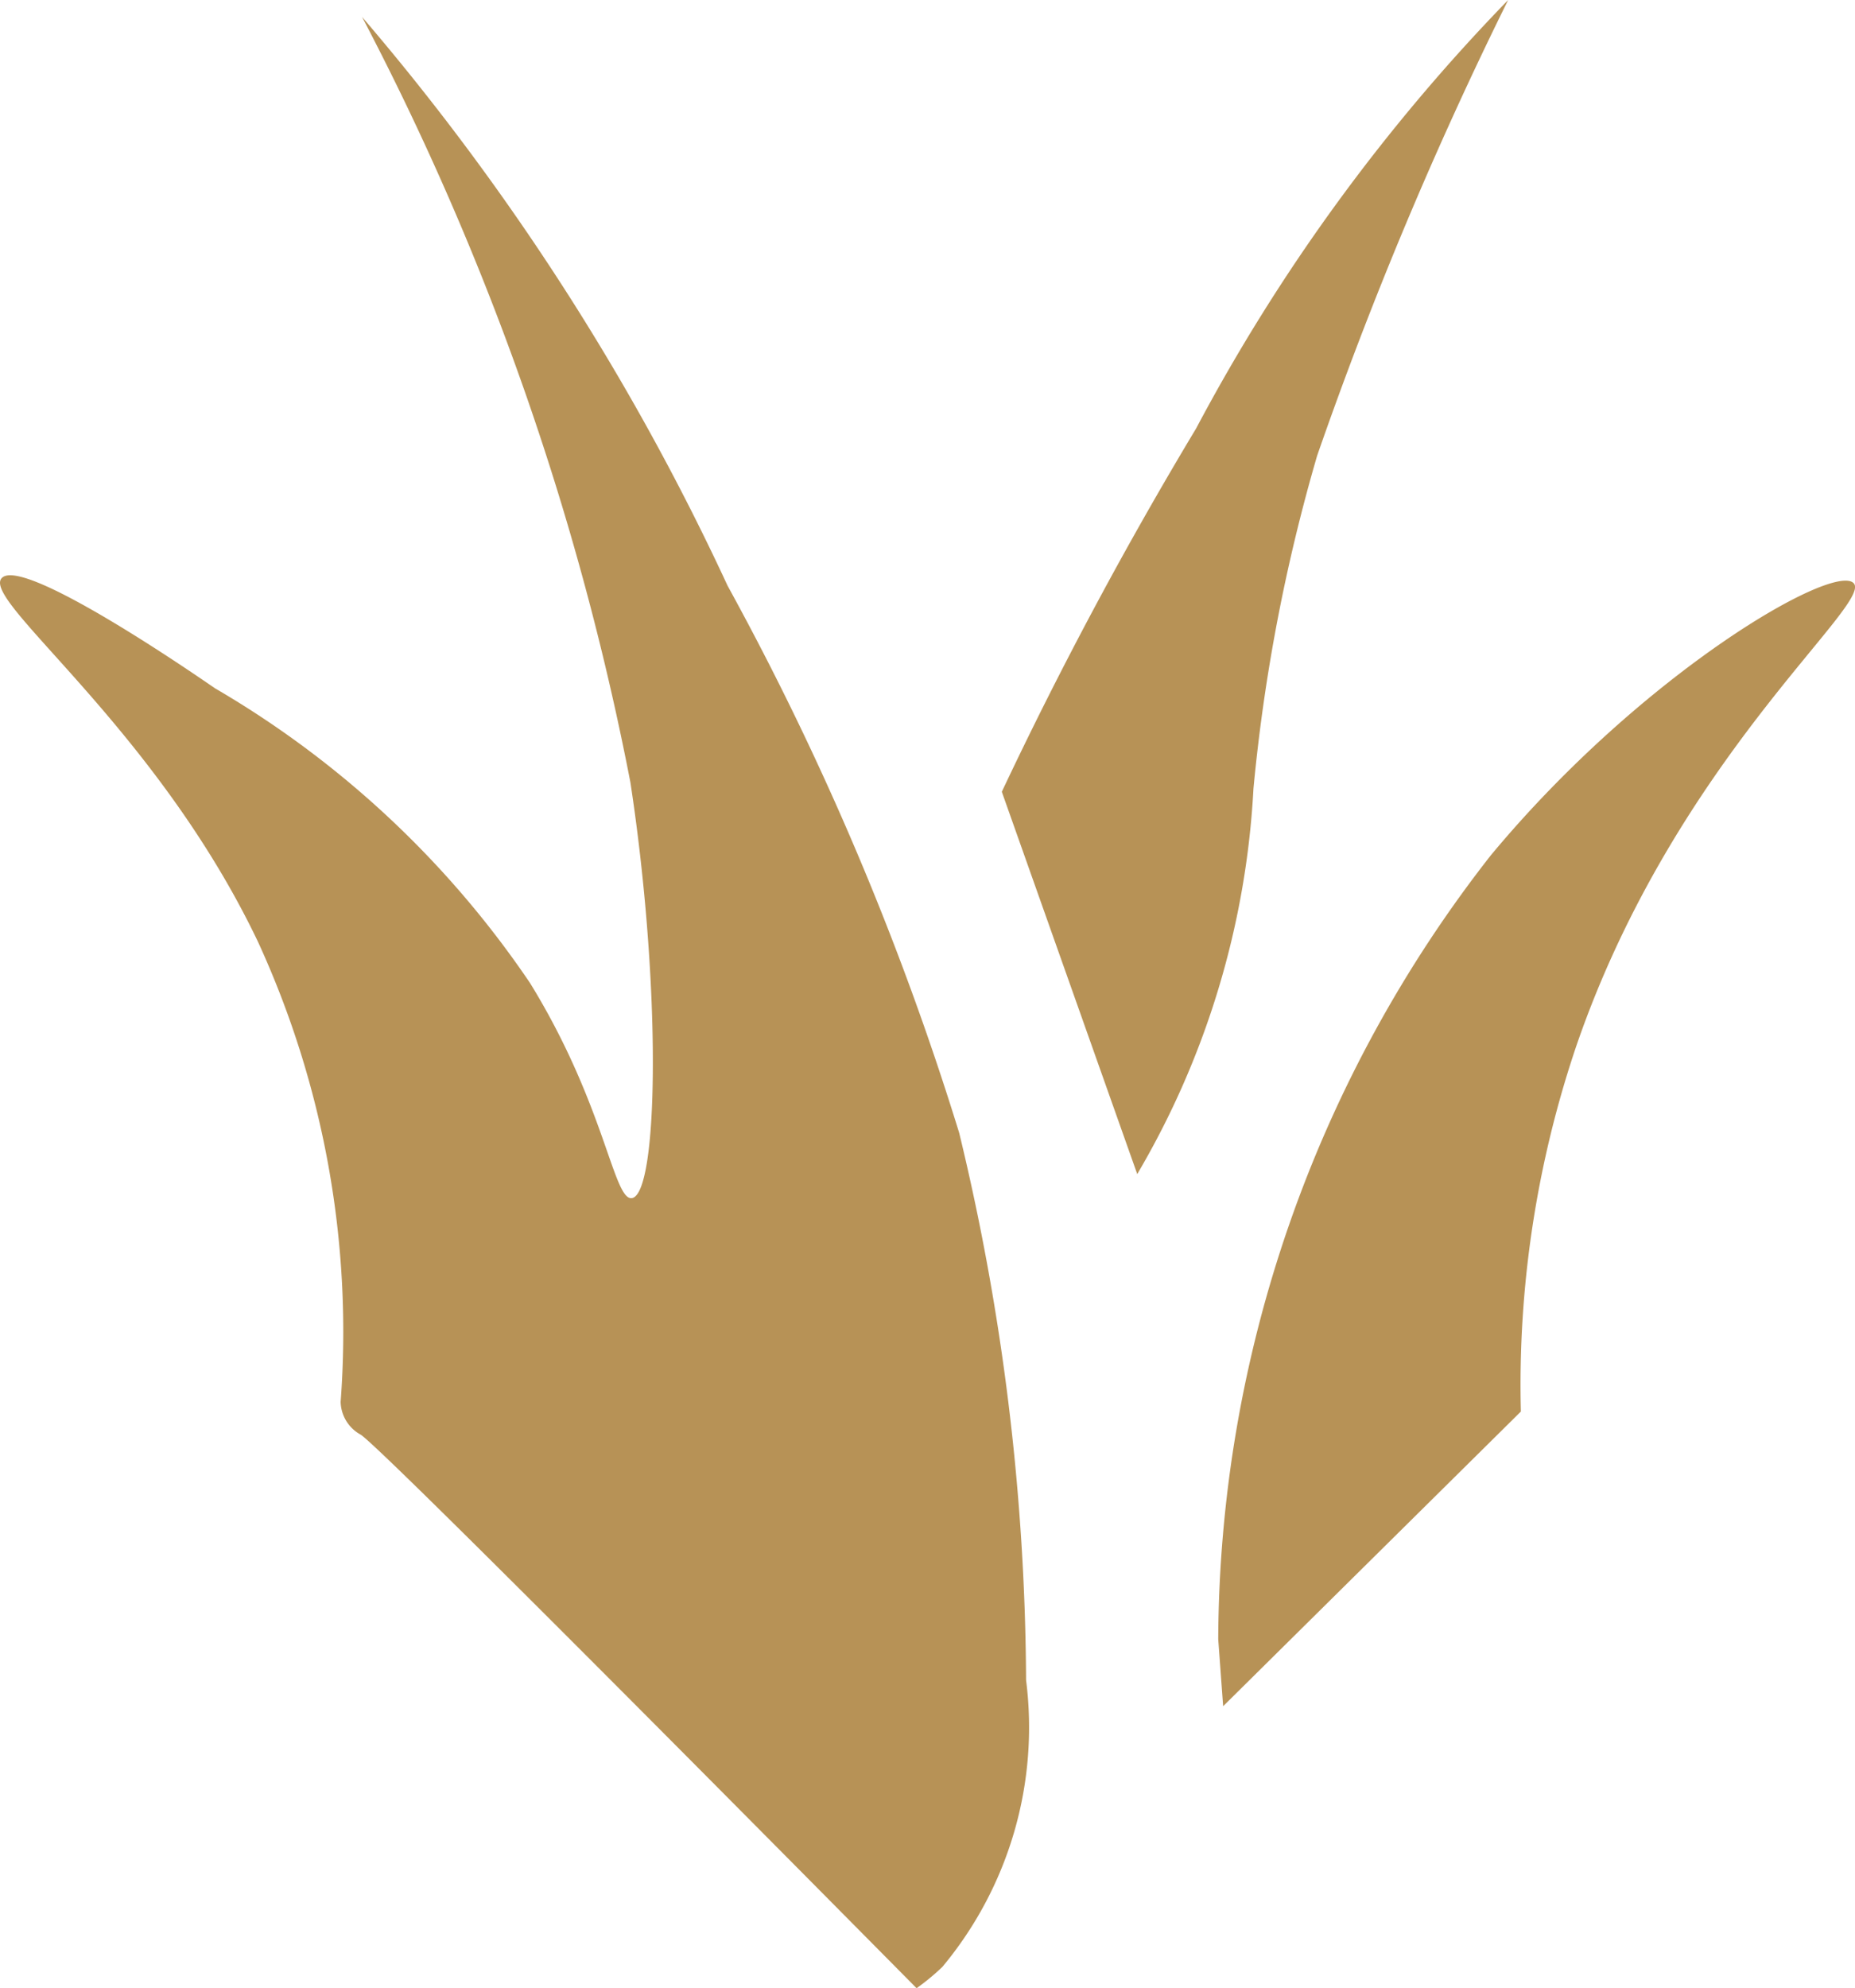 <svg xmlns="http://www.w3.org/2000/svg" viewBox="0 0 499.26 534.86"><defs><style>.cls-1{fill:#b79256;}</style></defs><g id="레이어_2" data-name="레이어 2"><g id="레이어_1-2" data-name="레이어 1"><g id="그룹_2" data-name="그룹 2"><path id="패스_3" data-name="패스 3" class="cls-1" d="M246.69,534.86c-103.32-104.38-146.42-147-149.63-148.92a10.33,10.33,0,0,1-5.38-8.8A251.18,251.18,0,0,0,69.41,253.31c-27.5-57.58-74.24-91.49-69-97.73s50.73,24.94,57.43,29.57a260.89,260.89,0,0,1,84.82,79.31c20.24,32.84,22.45,58.64,27.43,57.85,7.13-1.17,8-56.61-.42-111.83A750.29,750.29,0,0,0,97.45,4.56a665.34,665.34,0,0,1,98.37,153,788.63,788.63,0,0,1,62.34,147.21,636.56,636.56,0,0,1,18,147.2,100.6,100.6,0,0,1-22.51,77.14A59.59,59.59,0,0,1,246.69,534.86Z"/><path id="패스_4" data-name="패스 4" class="cls-1" d="M269.63,213l36.45,102.85a227.94,227.94,0,0,0,31.28-103.71,480.3,480.3,0,0,1,17.14-89.56A1061.35,1061.35,0,0,1,405.91,0a504,504,0,0,0-84,115.29A1106.59,1106.59,0,0,0,269.63,213Z"/><path id="패스_5" data-name="패스 5" class="cls-1" d="M329.2,459l80.13-79.27a284.39,284.39,0,0,1,15-98.57c26.48-76.85,79.92-118.64,74.57-124.27s-56.79,24-97.72,73.28A344,344,0,0,0,327.88,441Z"/></g></g></g></svg>